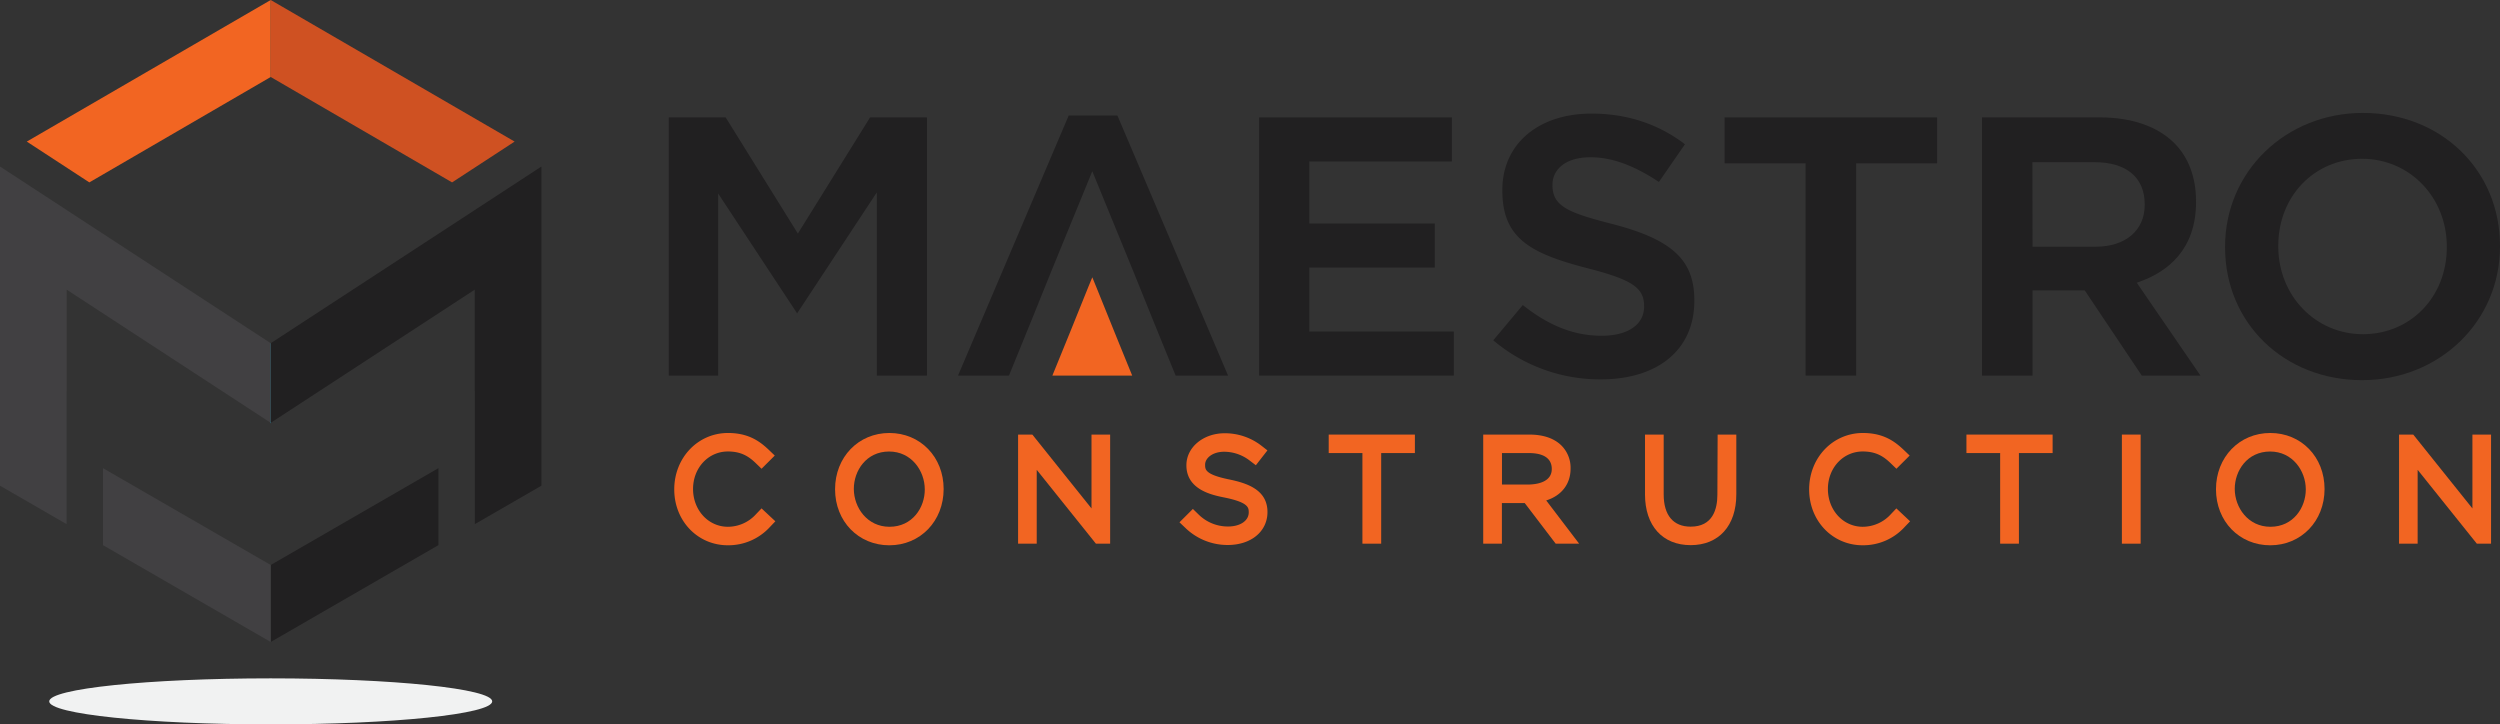 <svg xmlns="http://www.w3.org/2000/svg" viewBox="0 0 1204.78 349.09">
  <rect x="0" y="0" width="1204.78" height="349.09" fill="#333333" stroke="none"/>
  <g id="a8e2ffec-1411-4d9c-9f46-e955298738cc" data-name="Layer 2">
    <g id="b63c50e6-9750-4089-9550-b3ab4284cc0c" data-name="Layer 1">
      <g>
        <g>
          <polygon points="422.55 181 422.55 92.71 384.14 151.01 346.09 93.26 346.09 181 322.29 181 322.29 56.57 349.7 56.57 384.5 112.56 419.3 56.57 446.71 56.57 446.71 181 422.55 181" fill="#212021"/>
          <polygon points="606.79 181 606.79 56.57 699.69 56.57 699.69 77.81 630.96 77.81 630.96 107.71 691.44 107.71 691.44 128.94 630.96 128.94 630.96 159.76 700.61 159.76 700.61 181 606.79 181" fill="#212021"/>
          <path d="M771.35,182.83A79.65,79.65,0,0,1,719.62,164L733.86,147c12.69,10.09,24.83,14.81,38,14.81,12.62,0,20.45-5.38,20.45-14v-.36c0-8.79-5.87-12.7-27.3-18.19C737.23,122.09,724,114.68,724,91.84v-.36c0-22,17.26-36.74,43-36.74,17.06,0,32.2,5,45,14.78L799.44,87.69c-12-8-22.72-11.9-32.85-11.9-13.61,0-18.44,7.07-18.44,13.12v.37c0,10.3,8,13.32,29.14,18.74,28.59,7.45,39.23,17.37,39.23,36.61V145C816.52,168.33,799.21,182.83,771.35,182.83Z" fill="#212021"/>
          <polygon points="870.14 181 870.14 78.72 831.1 78.72 831.1 56.57 933.53 56.57 933.53 78.72 894.49 78.72 894.49 181 870.14 181" fill="#212021"/>
          <path d="M1032.15,181l-27.49-41.06H979.51V181H955.15V56.57h56.72c15.42,0,27.88,4.31,36,12.45,6.82,6.82,10.43,16.49,10.43,28v.37c0,23.34-14.27,33.52-26.23,38l-2.33.86L1060.43,181Zm-52.64-62.11H1010c14.31,0,23.56-7.88,23.56-20.08v-.37c0-12.88-8.79-20.27-24.11-20.27h-30Z" fill="#212021"/>
          <path d="M1138.35,183.2c-37.66,0-66.06-27.54-66.06-64v-.36c0-36.12,29.18-64.42,66.43-64.42,37.66,0,66.06,27.54,66.06,64.05v.37C1204.78,154.9,1175.6,183.2,1138.35,183.2Zm0-106.68c-23,0-40.42,18-40.42,41.9v.37c0,23.69,17.92,42.26,40.79,42.26,23,0,40.43-18,40.43-41.9v-.36C1179.15,95.09,1161.23,76.52,1138.35,76.52Z" fill="#212021"/>
          <polygon points="566.55 181 591.82 181 538.49 55.66 515.02 55.66 461.68 181 486.23 181 497.96 152.22 506.45 131.17 526.39 82.52 546.32 131.17 556.4 156.12 556.4 156.12 566.55 181" fill="#212021"/>
          <polygon points="538.46 163.43 528.36 138.43 526.39 133.63 524.38 138.52 515.93 159.47 507.15 181 545.62 181 538.46 163.43" fill="#f26522"/>
          <g>
            <path d="M364.37,247.75a18.33,18.33,0,0,1-13.58,6.11c-9.42,0-16.8-8-16.8-18.21s7.38-18.08,16.8-18.08c6.29,0,10,2.29,13.54,5.74L367,225.9l6.37-6.36-2.82-2.7c-4.46-4.25-9.93-8.18-19.71-8.18-14.53,0-25.91,11.94-25.91,27.18s11.32,26.93,25.78,26.93A27.06,27.06,0,0,0,371,254l2.65-2.78L367,245Z" fill="#f26522"/>
            <path d="M428.59,208.66c-14.91,0-26.16,11.66-26.16,27.12s11.25,27,26.16,27,26.16-11.66,26.16-27.12S443.5,208.66,428.59,208.66Zm.06,45.2c-10.75,0-17.18-9.29-17.18-18.27,0-8.74,6-18,17-18,10.76,0,17.19,9.29,17.19,18.27C445.71,244.58,439.73,253.86,428.65,253.86Z" fill="#f26522"/>
            <polygon points="526.01 245.02 497.5 209.43 490.63 209.43 490.63 262 499.61 262 499.61 226.41 528.13 262 534.99 262 534.99 209.43 526.01 209.43 526.01 245.02" fill="#f26522"/>
            <path d="M590,217.7a20.26,20.26,0,0,1,12.21,4.23l3,2.28,5.58-7.16-3-2.34a28.73,28.73,0,0,0-17.6-5.92c-10.35,0-18.45,6.78-18.45,15.43,0,11.83,12.42,14.35,18.39,15.55,11.65,2.37,11.65,4.93,11.65,7.18,0,4-4.1,6.78-10,6.78a20.11,20.11,0,0,1-14.23-5.85l-2.69-2.62-6.46,6.45,2.85,2.7a29.2,29.2,0,0,0,20.4,8.23c11.28,0,19.16-6.53,19.16-15.88,0-10.54-9.4-13.87-18.59-15.74-11.46-2.34-11.46-4.81-11.46-7C580.68,220.92,584.16,217.7,590,217.7Z" fill="#f26522"/>
            <polygon points="640.32 218.34 656.57 218.34 656.57 262 665.61 262 665.61 218.34 681.85 218.34 681.85 209.43 640.32 209.43 640.32 218.34" fill="#f26522"/>
            <path d="M756.88,225.83a15.19,15.19,0,0,0-4.33-11.05c-3.55-3.55-8.8-5.35-15.6-5.35H714.78V262h9V242.42h11L749.7,262H761l-15.86-20.83C752.56,238.82,756.88,233.24,756.88,225.83Zm-33.06-7.49h13c5,0,11,1.33,11,7.68,0,6.76-8.11,7.49-11.59,7.49H723.82Z" fill="#f26522"/>
            <path d="M827.63,238.35c0,7.05-2.24,15.45-12.88,15.45-8.39,0-13-5.51-13-15.52V209.43h-9v28.85c0,15.07,8.43,24.43,22,24.43s22-9.36,22-24.43V209.43h-9Z" fill="#f26522"/>
            <path d="M911.27,247.75a18.36,18.36,0,0,1-13.59,6.11c-9.42,0-16.79-8-16.79-18.21s7.37-18.08,16.79-18.08c6.3,0,10,2.29,13.54,5.74l2.69,2.59,6.38-6.36-2.83-2.7c-4.46-4.25-9.93-8.18-19.71-8.18-14.52,0-25.9,11.94-25.9,27.18s11.32,26.93,25.77,26.93A27,27,0,0,0,917.84,254l2.65-2.78L913.88,245Z" fill="#f26522"/>
            <polygon points="947.65 218.34 963.9 218.34 963.9 262 972.94 262 972.94 218.34 989.18 218.34 989.18 209.43 947.65 209.43 947.65 218.34" fill="#f26522"/>
            <rect x="1022.56" y="209.43" width="9.04" height="52.57" fill="#f26522"/>
            <path d="M1094.07,208.66c-14.91,0-26.16,11.66-26.16,27.12s11.25,27,26.16,27,26.16-11.66,26.16-27.12S1109,208.66,1094.07,208.66Zm.06,45.2c-10.75,0-17.18-9.29-17.18-18.27,0-8.74,6-18,17.06-18,10.75,0,17.18,9.29,17.18,18.27C1111.19,244.58,1105.21,253.86,1094.13,253.86Z" fill="#f26522"/>
            <polygon points="1191.49 209.43 1191.49 245.02 1162.98 209.43 1156.12 209.43 1156.12 262 1165.09 262 1165.09 226.41 1193.61 262 1200.47 262 1200.47 209.43 1191.49 209.43" fill="#f26522"/>
          </g>
        </g>
        <g>
          <polygon points="130.18 165.58 130.18 203.94 130.46 203.76 130.46 165.4 130.18 165.58" fill="#00a3d3"/>
          <polygon points="130.46 309.38 211.28 262.71 211.28 225.61 130.46 272.28 130.46 309.38" fill="#212021"/>
          <ellipse cx="130.46" cy="338" rx="106.74" ry="11.09" fill="#f1f2f2"/>
          <polygon points="228.45 101.44 228.45 101.45 130.46 165.4 130.46 203.76 228.78 139.59 228.78 188.55 228.82 188.55 228.82 252.59 260.91 234.06 260.91 80.25 228.45 101.44" fill="#212021"/>
          <polygon points="130.46 309.38 49.63 262.71 49.63 225.61 130.46 272.28 130.46 309.38" fill="#414042"/>
          <polygon points="32.47 101.44 32.46 101.45 130.46 165.4 130.46 203.76 32.13 139.59 32.13 188.55 32.09 188.55 32.09 252.59 0 234.06 0 80.25 32.47 101.44" fill="#414042"/>
        </g>
        <polygon points="12.91 68.23 43.05 87.9 130.46 37.1 130.46 0 12.91 68.23" fill="#f26522"/>
        <polygon points="248 68.23 130.46 0 130.46 37.1 217.86 87.9 248 68.23" fill="#cf5122"/>
      </g>
    </g>
  </g>
</svg>
